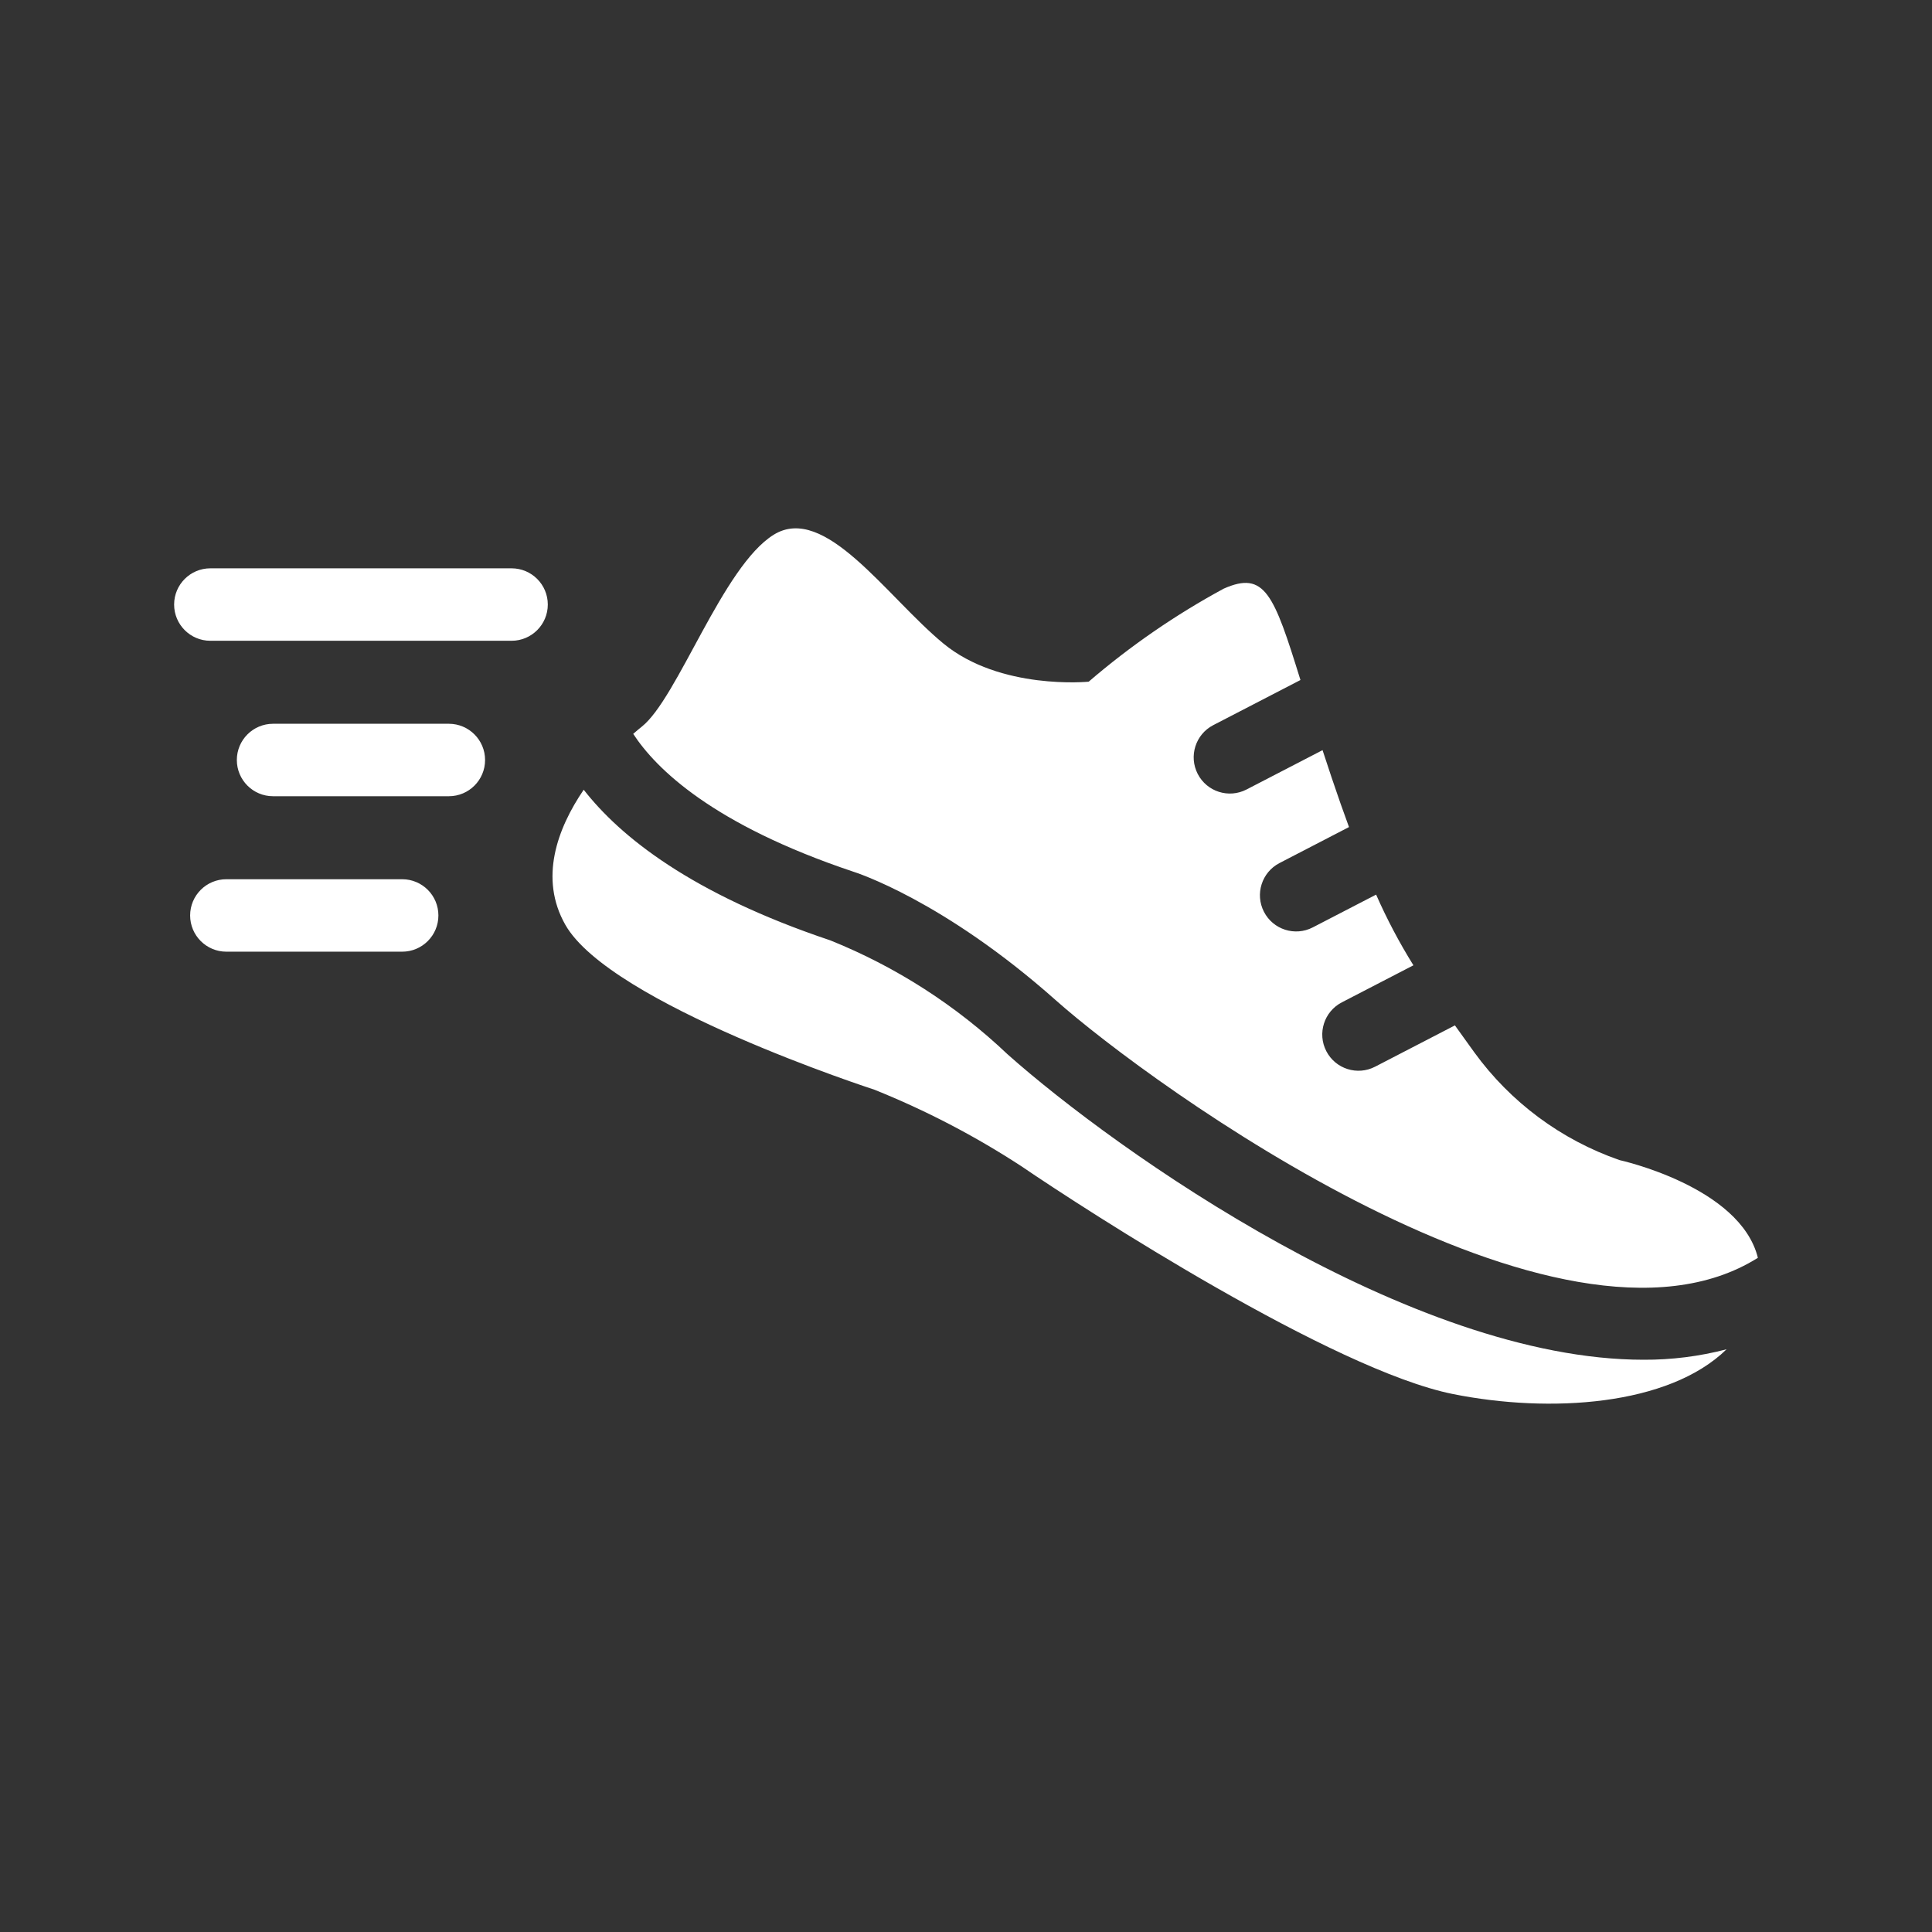 <svg viewBox="0 0 80 80" xmlns="http://www.w3.org/2000/svg" xmlns:xlink="http://www.w3.org/1999/xlink" id="iconen_Wit" overflow="hidden"><rect x="0" y="0" width="80" height="80" fill="#333333" stroke="none"/><style>
.MsftOfcThm_Background1_Fill_v2 {
 fill:#FFFFFF; 
}
</style>
<defs></defs><path d="M35.311 36.087C35.429 36.123 39.057 37.275 43.717 41.417 47.648 44.91 64.608 57.233 72.79 52.083 72.061 49.13 67.064 48.038 67.064 48.038 64.646 47.2 62.543 45.639 61.041 43.566 60.759 43.17 60.496 42.806 60.245 42.459L56.941 44.169C56.206 44.55 55.301 44.263 54.92 43.527 54.539 42.791 54.827 41.886 55.563 41.505L58.527 39.971C57.943 39.033 57.427 38.055 56.982 37.044L54.358 38.402C53.622 38.782 52.718 38.493 52.338 37.757 51.959 37.022 52.246 36.119 52.98 35.738L55.859 34.247C55.63 33.624 55.393 32.953 55.141 32.202 55.007 31.804 54.883 31.427 54.764 31.062L51.615 32.692C50.879 33.072 49.974 32.783 49.595 32.047 49.216 31.312 49.503 30.409 50.236 30.028L53.849 28.158C52.747 24.607 52.377 23.617 50.669 24.376 48.674 25.457 46.801 26.748 45.08 28.227 45.08 28.227 41.416 28.592 39.056 26.64 36.696 24.687 34.15 20.837 32.039 22.141 29.927 23.445 28.064 28.91 26.574 30.09 26.466 30.175 26.346 30.277 26.22 30.388 27.168 31.839 29.517 34.143 35.311 36.087ZM18.586 29.97 11.307 29.97C10.478 29.97 9.807 30.642 9.807 31.47 9.807 32.299 10.478 32.97 11.307 32.97L18.586 32.97C19.414 32.97 20.086 32.299 20.086 31.47 20.086 30.642 19.414 29.97 18.586 29.97ZM16.653 36.407 9.373 36.407C8.545 36.407 7.873 37.078 7.873 37.907 7.873 38.735 8.545 39.407 9.373 39.407L16.653 39.407C17.482 39.407 18.153 38.735 18.153 37.907 18.153 37.078 17.482 36.407 16.653 36.407ZM21.183 23.533 8.71 23.533C7.882 23.533 7.21 24.204 7.21 25.033 7.21 25.861 7.882 26.533 8.71 26.533L21.183 26.533C22.011 26.533 22.683 25.861 22.683 25.033 22.683 24.204 22.011 23.533 21.183 23.533ZM41.725 43.66C39.597 41.638 37.107 40.036 34.385 38.94 28.62 37.007 25.677 34.636 24.17 32.701 23.067 34.321 22.324 36.376 23.406 38.288 25.269 41.579 36.199 45.119 36.199 45.119 38.327 45.973 40.365 47.034 42.285 48.286 45.018 50.149 55.203 56.732 60.171 57.726 64.163 58.524 69.089 58.221 71.494 55.871 70.371 56.164 69.215 56.31 68.054 56.304 58.43 56.304 46.236 47.67 41.725 43.66Z" class="MsftOfcThm_Background1_Fill_v2" fill="#FFFFFF"/></svg>
